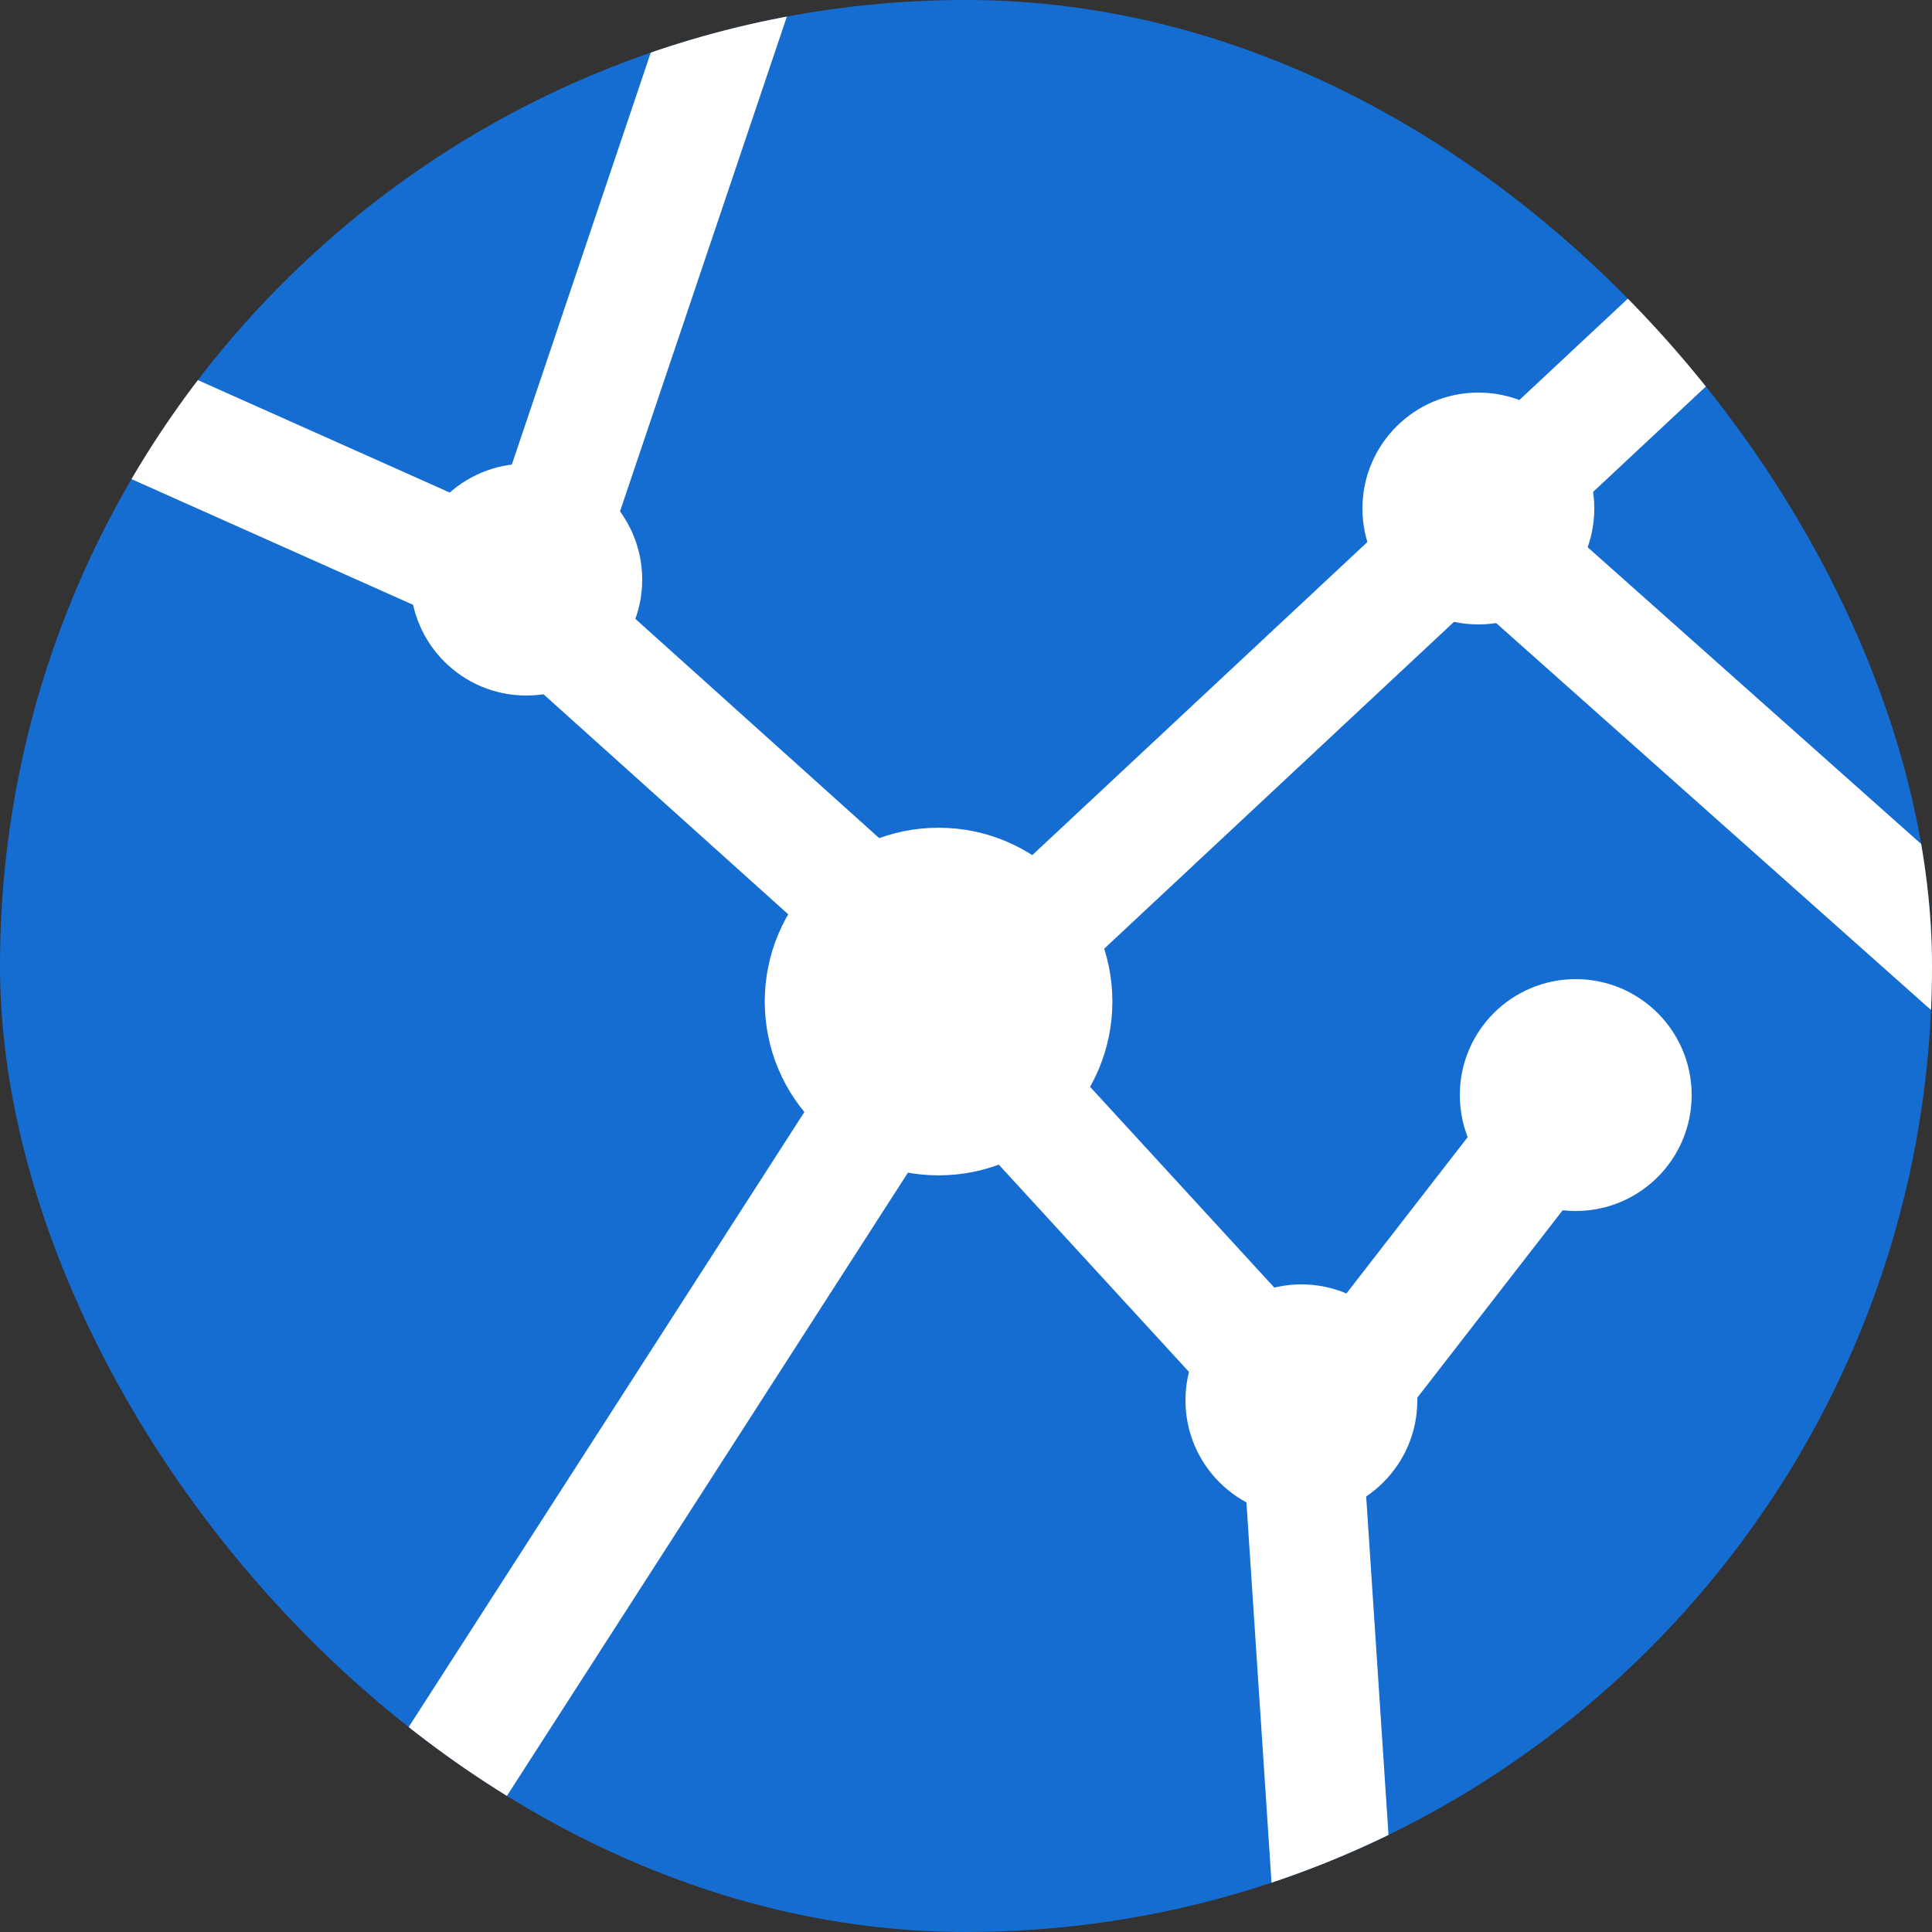 <svg width="2500" height="2500" viewBox="0 0 2500 2500" fill="none" xmlns="http://www.w3.org/2000/svg">
<rect x="0" y="0" width="2500" height="2500" fill="#333333" stroke="none"/>
<g clip-path="url(#clip0_202_2)">
<rect width="2500" height="2500" rx="1250" fill="#156DD1"/>
<path d="M1439.41 1296C1439.41 1420.22 1338.72 1520.91 1214.5 1520.91C1090.28 1520.91 989.592 1420.22 989.592 1296C989.592 1171.79 1090.28 1071.09 1214.5 1071.09C1338.72 1071.09 1439.41 1171.79 1439.41 1296Z" fill="white"/>
<path d="M1059.49 1410L1189.94 1493.93L602.446 2407.05L471.999 2323.12L1059.49 1410Z" fill="white"/>
<path d="M1608 1870.21L1762.78 1860L1834.28 2943.43L1679.5 2953.65L1608 1870.21Z" fill="white"/>
<path d="M1720.57 1954.82L1598 1859.76L1977.85 1370L2100.42 1465.06L1720.57 1954.82Z" fill="white"/>
<path d="M1806.37 1837.64L1692.09 1942.52L1273 1485.88L1387.28 1381L1806.37 1837.64Z" fill="white"/>
<rect x="2359.48" y="150" width="152" height="1460.94" transform="rotate(46.943 2359.48 150)" fill="white"/>
<rect x="2715.51" y="1296.38" width="152" height="1082.19" transform="rotate(131.663 2715.51 1296.38)" fill="white"/>
<rect x="653.16" y="669.135" width="152" height="1082.19" transform="rotate(114.056 653.16 669.135)" fill="white"/>
<rect x="1214.83" y="1153.91" width="152" height="604.092" transform="rotate(131.961 1214.83 1153.91)" fill="white"/>
<rect x="788.031" y="704.028" width="152" height="1082.19" transform="rotate(-161.365 788.031 704.028)" fill="white"/>
<circle cx="1913" cy="658" r="150" fill="white"/>
<circle cx="2039" cy="1417" r="150" fill="white"/>
<circle cx="1684" cy="1812" r="150" fill="white"/>
<circle cx="681" cy="750" r="150" fill="white"/>
</g>
<defs>
<clipPath id="clip0_202_2">
<rect width="2500" height="2500" rx="1250" fill="white"/>
</clipPath>
</defs>
</svg>
